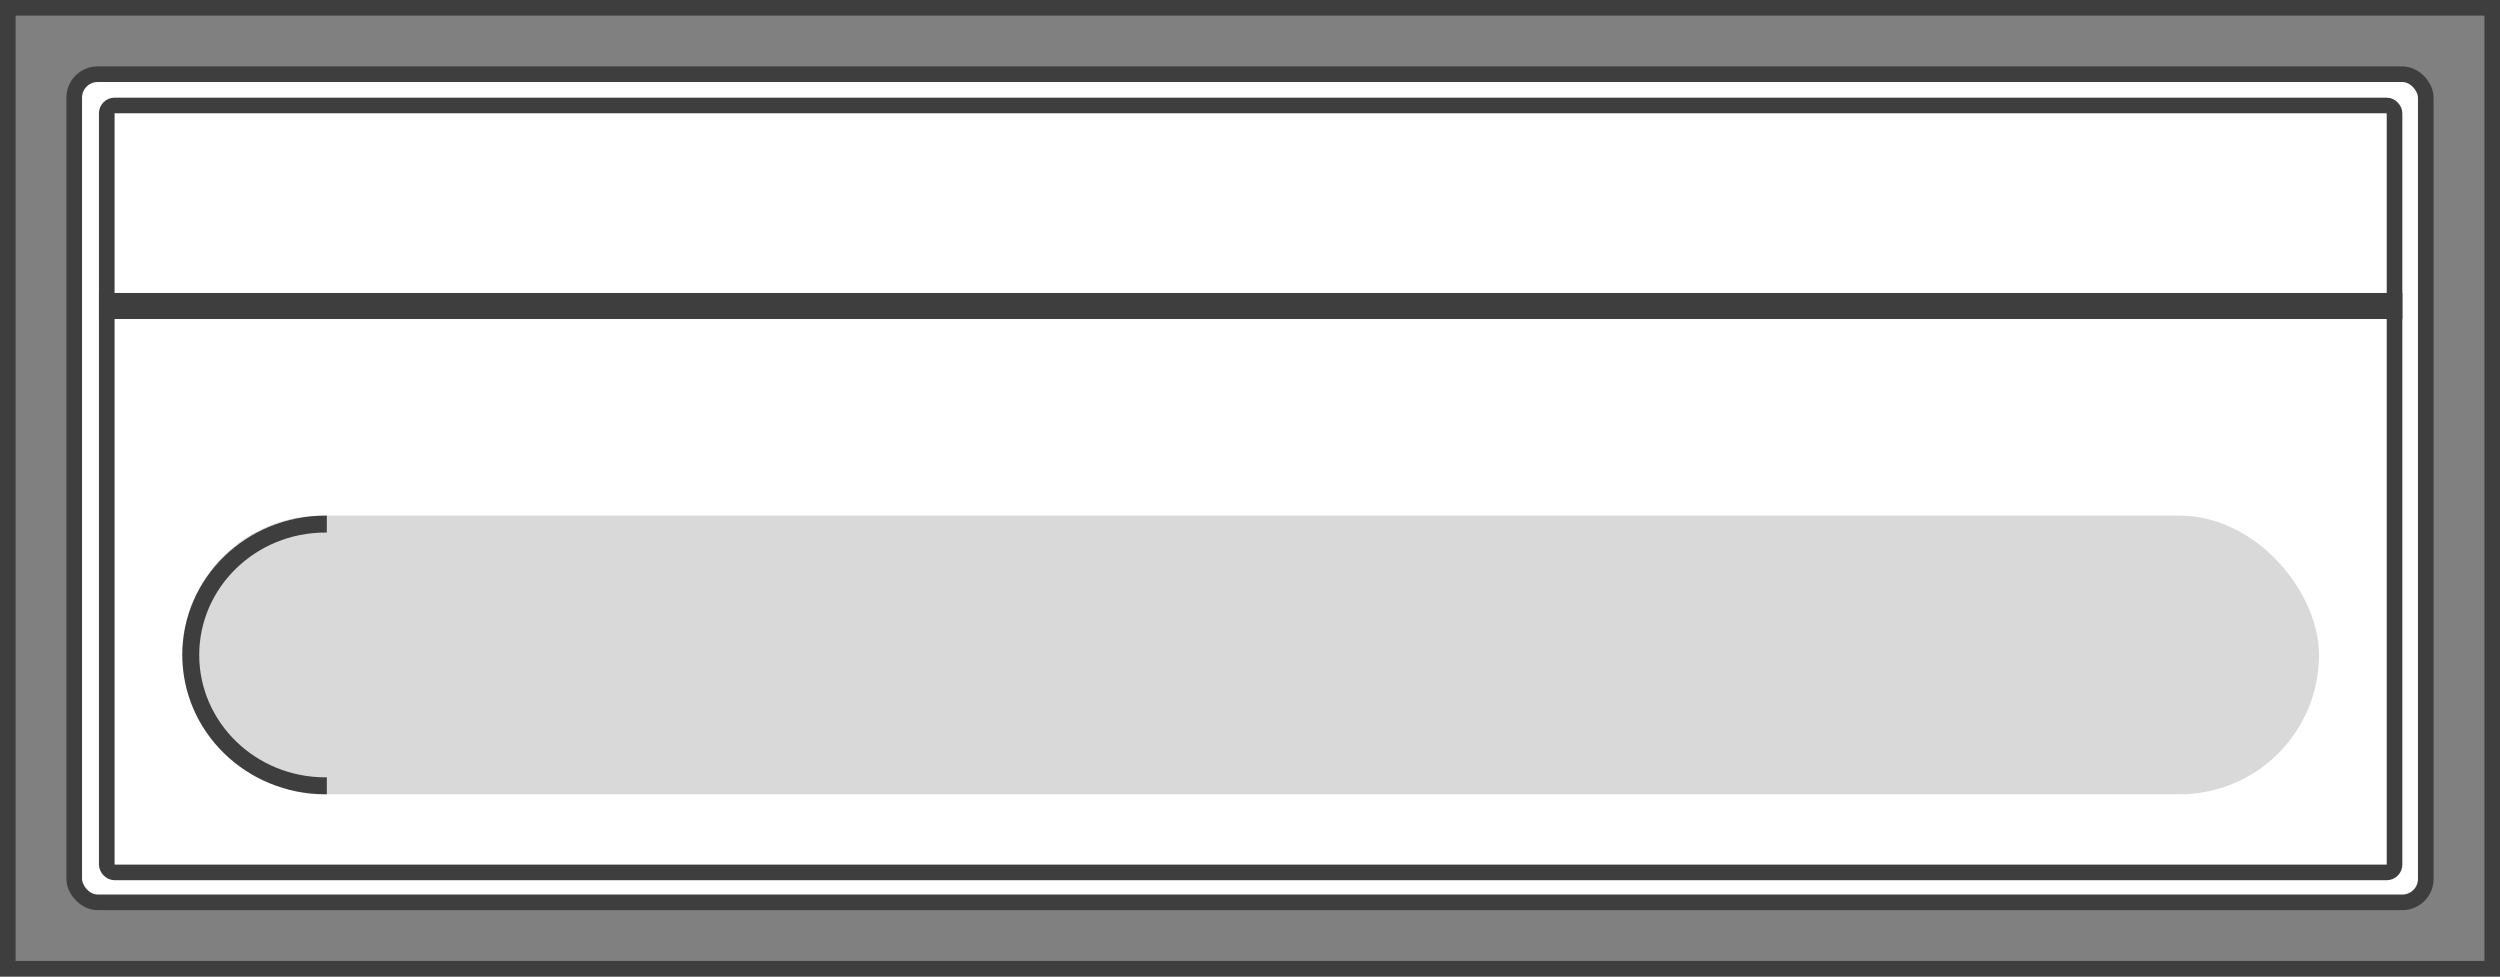 <svg width="1920" height="750" viewBox="0 0 1920 750" fill="none" xmlns="http://www.w3.org/2000/svg">
<rect x="0" y="0" width="1920" height="750" fill="#808080" stroke="none"/>
<rect x="57" y="57" width="1806" height="636" rx="18" fill="white" stroke="#3E3E3E" stroke-width="12"/>
<rect x="82" y="81" width="1757" height="589" rx="6" fill="white" stroke="#3E3E3E" stroke-width="12"/>
<path d="M76 235L1099 235" stroke="#3E3E3E" stroke-width="20"/>
<line x1="1099" y1="235" x2="1845" y2="235" stroke="#3E3E3E" stroke-width="20"/>
<rect x="140" y="396" width="1641" height="214" rx="107" fill="#D9D9D9"/>
<rect x="6" y="6" width="1908" height="738" stroke="#3E3E3E" stroke-width="12"/>
<path fill-rule="evenodd" clip-rule="evenodd" d="M251 409.005C250.653 409.002 250.306 409 249.958 409C196.073 409 153 451.417 153 503C153 554.583 196.073 597 249.958 597C250.306 597 250.653 596.998 251 596.995V609.995C250.653 609.998 250.306 610 249.958 610C189.23 610 140 562.094 140 503C140 443.906 189.23 396 249.958 396C250.306 396 250.653 396.002 251 396.005V409.005Z" fill="#3E3E3E"/>
</svg>
